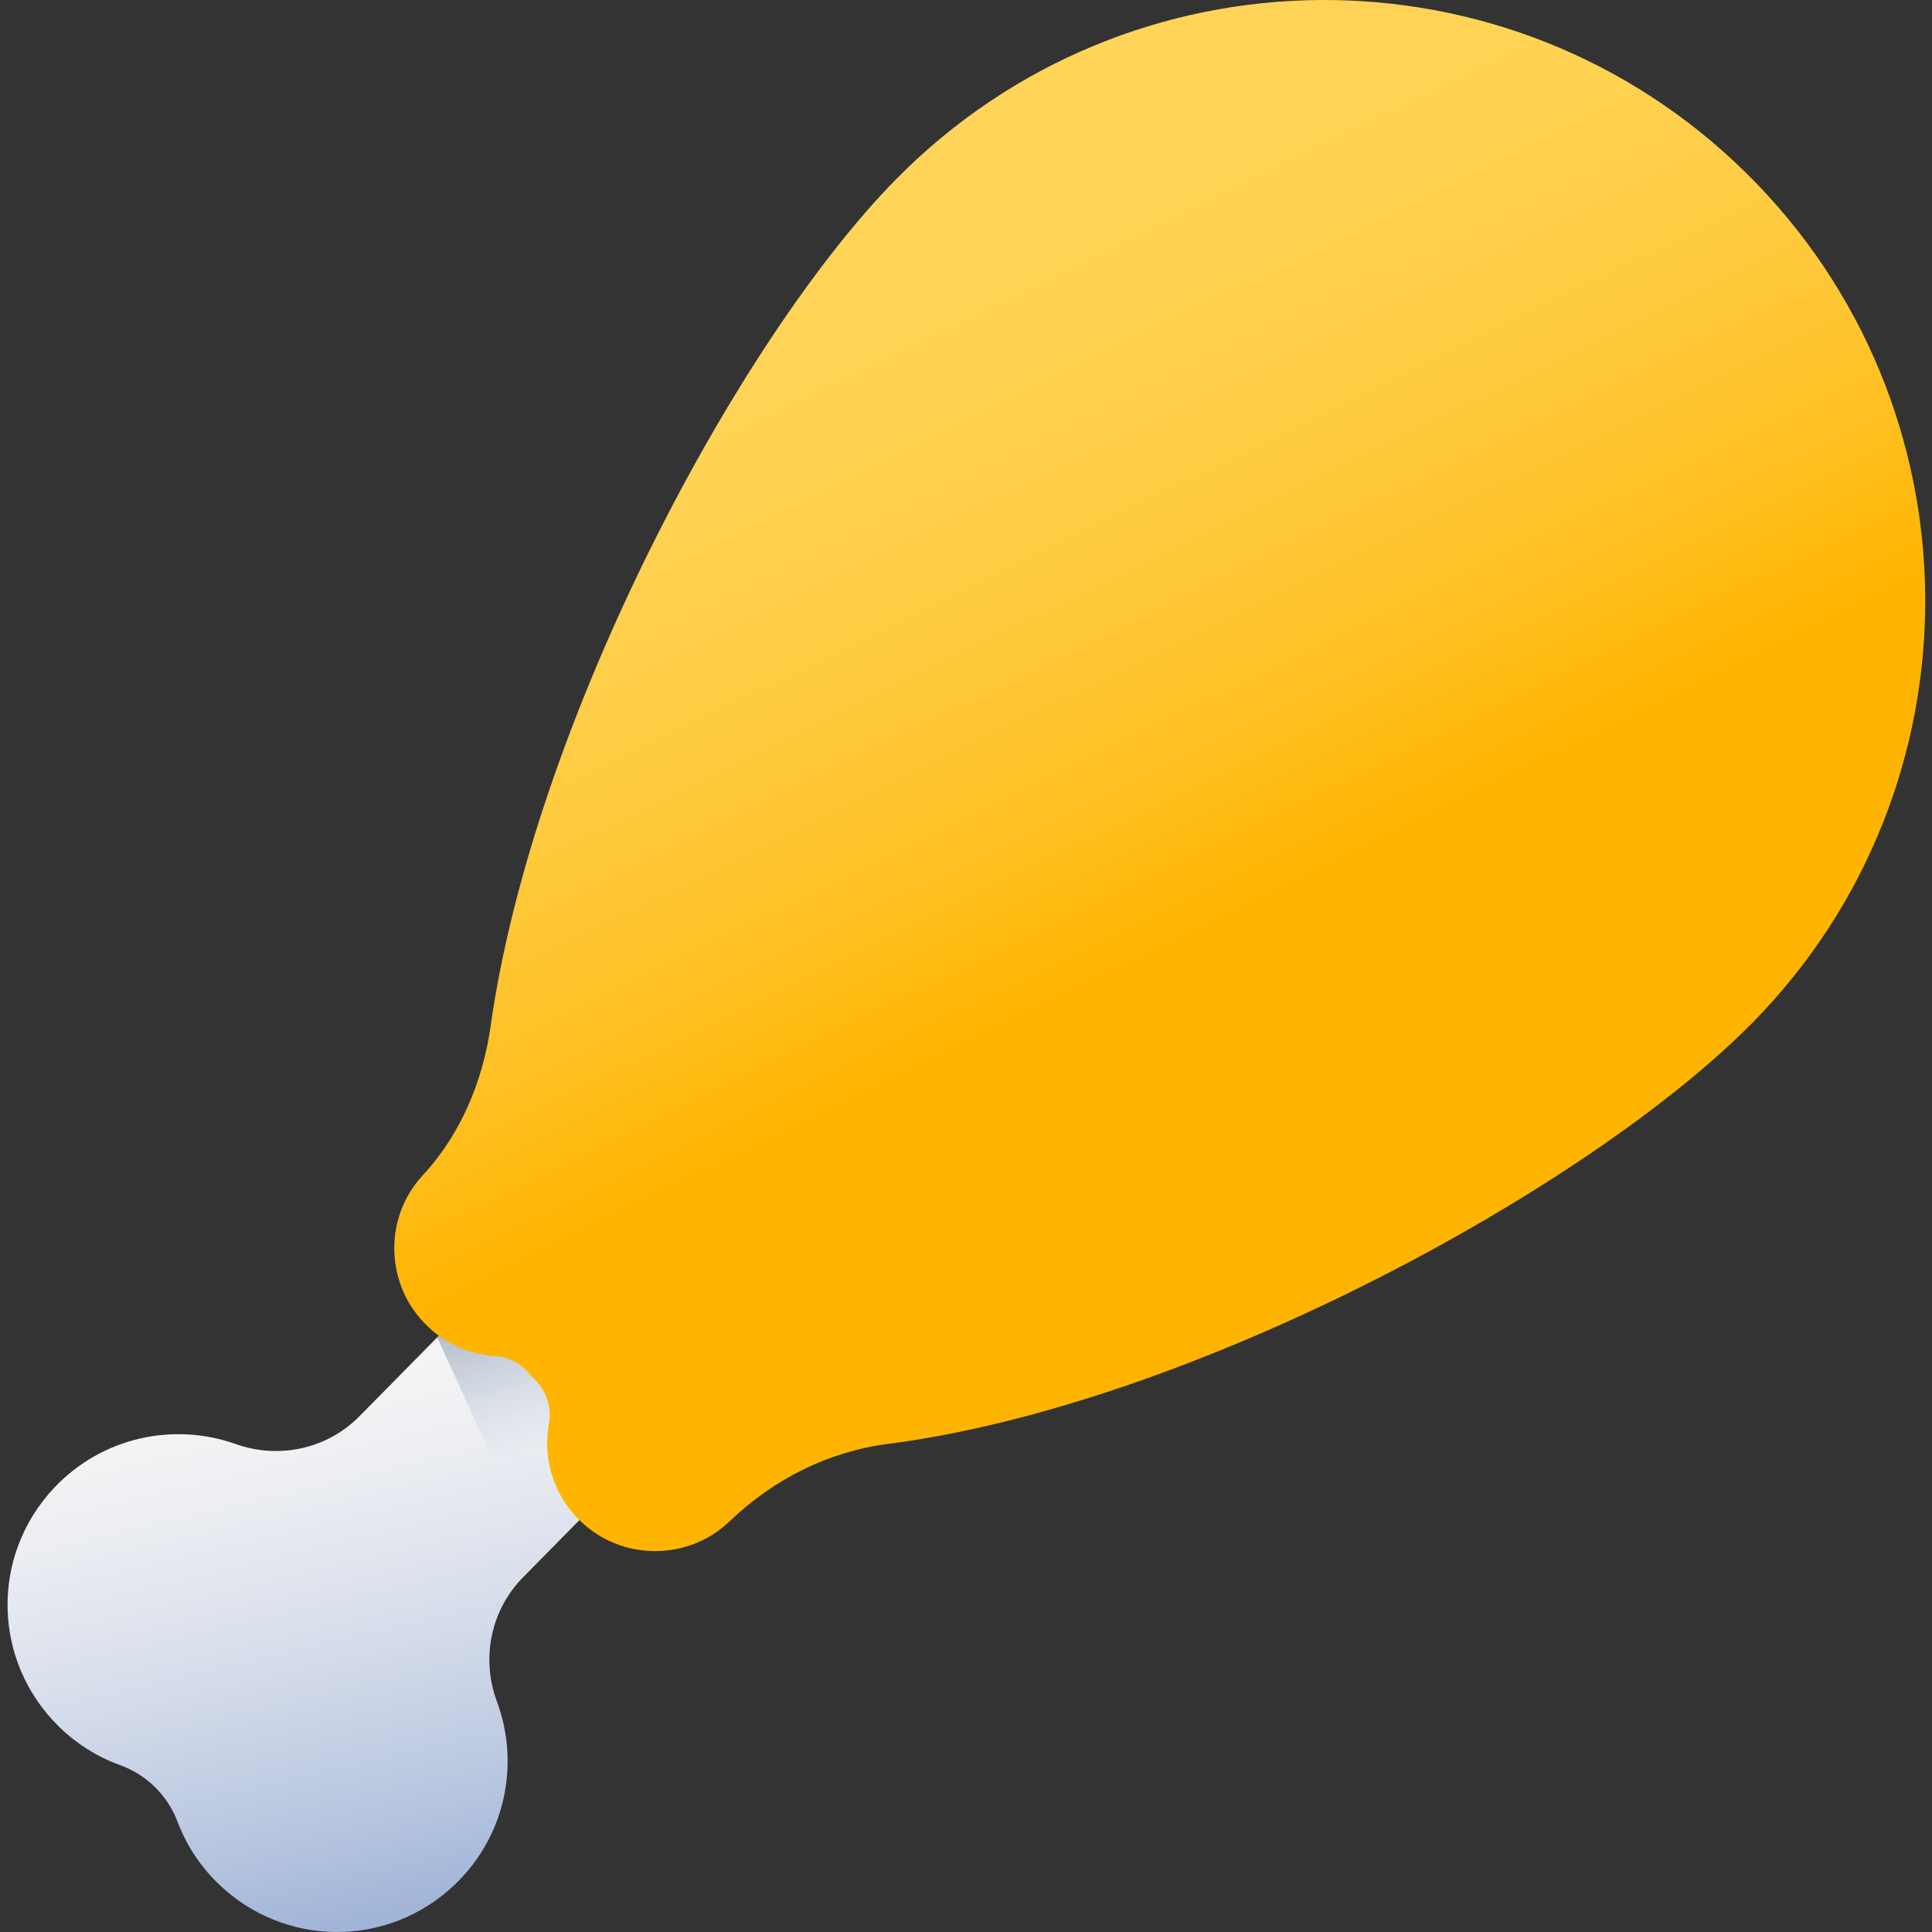 <svg width="512" height="512" viewBox="0 0 512 512" fill="none" xmlns="http://www.w3.org/2000/svg">
<rect x="0" y="0" width="512" height="512" fill="#333333" stroke="none"/>
<g clip-path="url(#clip0_0_224)">
<path d="M57.574 498.93C52.781 494.203 49.27 488.672 47.039 482.766C44.395 475.769 38.875 470.332 31.844 467.789C25.906 465.641 20.324 462.211 15.531 457.484C-2.016 440.187 -2.57 412.301 14.301 394.344C27.055 380.773 46.086 376.867 62.453 382.687C73.93 386.769 86.719 383.984 95.27 375.309L112.031 358.305L166.906 302.637L210.234 345.344L155.359 401.012L138.598 418.016C130.047 426.691 127.445 439.523 131.691 450.937C137.746 467.219 134.113 486.305 120.727 499.25C103.012 516.379 75.121 516.227 57.574 498.93Z" fill="url(#paint0_linear_0_224)"/>
<path d="M115.863 354.418L166.906 302.637L210.234 345.344L155.355 401.012L142.906 413.644L115.863 354.418Z" fill="url(#paint1_linear_0_224)"/>
<path d="M145.465 377.375C146.246 373.012 144.871 368.633 141.68 365.551C141.613 365.488 141.543 365.422 141.477 365.352C140.906 364.789 140.367 364.207 139.855 363.609C137.688 361.066 134.609 359.574 131.273 359.363C123.344 358.859 115.578 355.078 110.195 347.965C102.809 338.203 102.57 324.438 109.633 314.441C110.402 313.348 111.23 312.328 112.105 311.383C122.133 300.547 127.961 286.508 130.027 271.891C141.391 191.469 195.719 89.852 237.504 47.465C299.254 -15.184 400.102 -15.91 462.746 45.844C525.395 107.598 526.117 208.441 464.363 271.09C421.492 314.586 316.445 372.18 235.262 382.664C219.426 384.707 204.953 392.055 193.426 403.102C192.551 403.938 191.613 404.734 190.609 405.484C180.566 412.965 166.461 412.91 156.473 405.355C147.313 398.434 143.645 387.516 145.465 377.375Z" fill="url(#paint2_linear_0_224)"/>
</g>
<defs>
<linearGradient id="paint0_linear_0_224" x1="87.909" y1="310.373" x2="132.544" y2="500.486" gradientUnits="userSpaceOnUse">
<stop stop-color="#FFFCF8"/>
<stop offset="0.188" stop-color="#FAF8F6"/>
<stop offset="0.404" stop-color="#ECEEF2"/>
<stop offset="0.635" stop-color="#D5DCEA"/>
<stop offset="0.875" stop-color="#B5C4DF"/>
<stop offset="1" stop-color="#A1B5D8"/>
</linearGradient>
<linearGradient id="paint1_linear_0_224" x1="170.623" y1="375.764" x2="152.531" y2="313.951" gradientUnits="userSpaceOnUse">
<stop stop-color="#A1B5D8" stop-opacity="0"/>
<stop offset="0.034" stop-color="#9FB3D5" stop-opacity="0.035"/>
<stop offset="0.452" stop-color="#8898AF" stop-opacity="0.451"/>
<stop offset="0.788" stop-color="#798898" stop-opacity="0.788"/>
<stop offset="1" stop-color="#748290"/>
</linearGradient>
<linearGradient id="paint2_linear_0_224" x1="214.045" y1="39.719" x2="316.185" y2="247.853" gradientUnits="userSpaceOnUse">
<stop stop-color="#FFD459"/>
<stop offset="0.23" stop-color="#FFD355"/>
<stop offset="0.436" stop-color="#FFCF4A"/>
<stop offset="0.634" stop-color="#FFC838"/>
<stop offset="0.825" stop-color="#FFBF1F"/>
<stop offset="1" stop-color="#FFB400"/>
</linearGradient>
<clipPath id="clip0_0_224">
<rect width="512" height="512" fill="white"/>
</clipPath>
</defs>
</svg>
